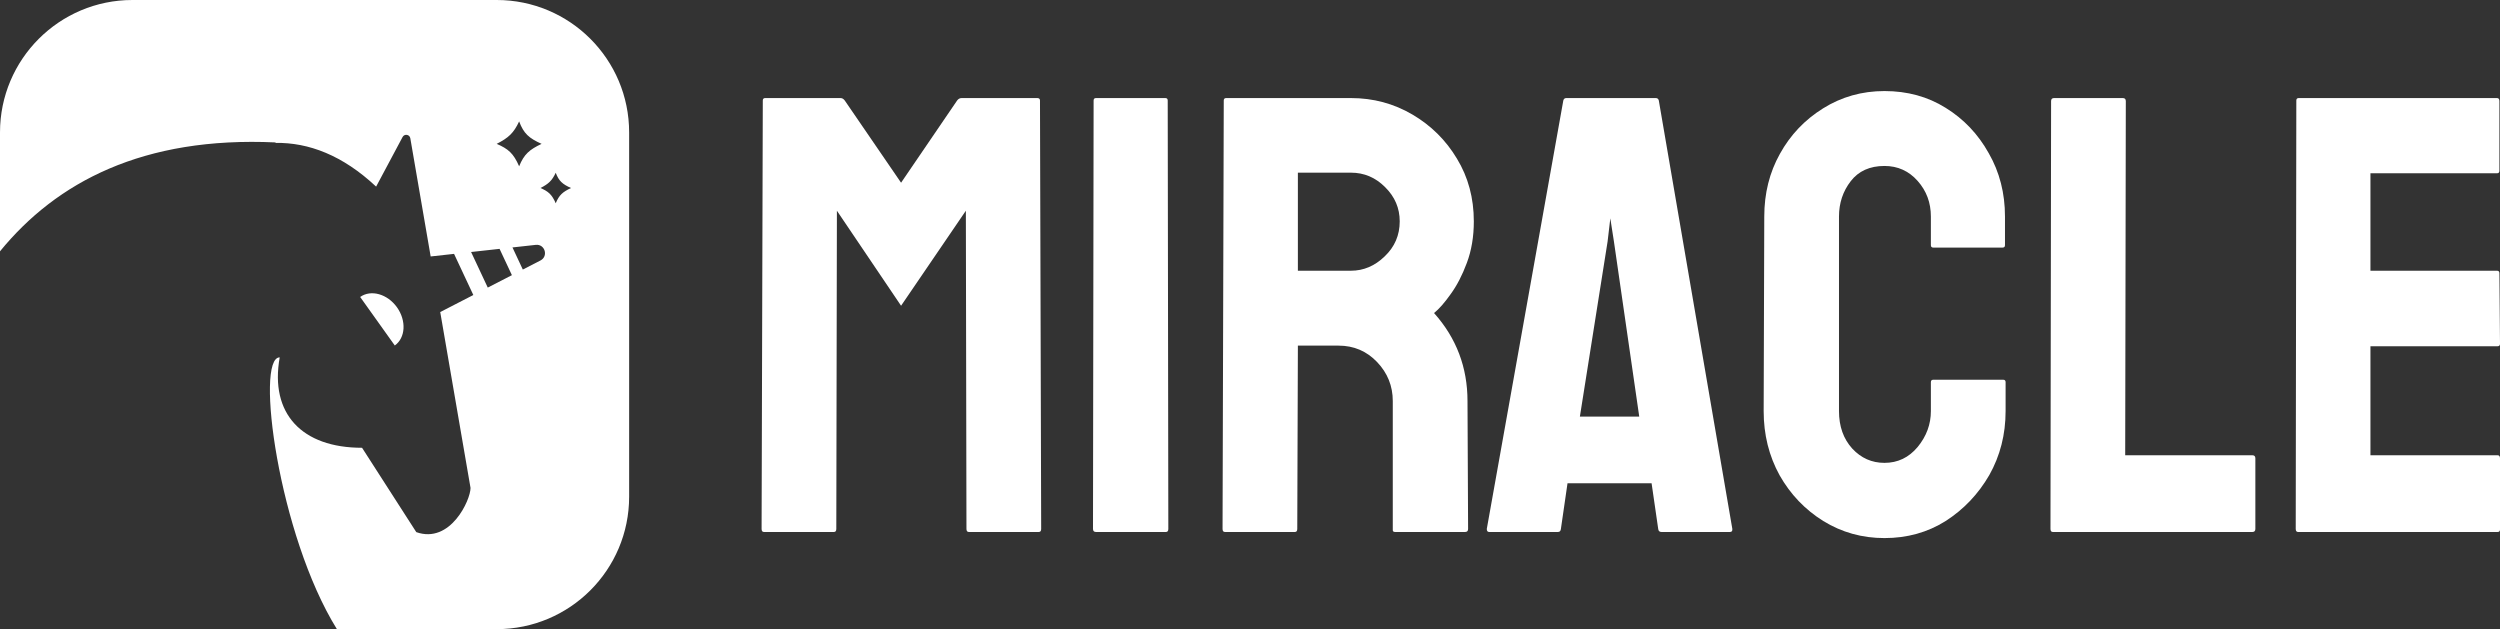 <svg width="151" height="38" viewBox="0 0 151 38" fill="none" xmlns="http://www.w3.org/2000/svg">
<rect x="0" y="0" width="151" height="38" fill="#333333" stroke="none"/>
<path fill-rule="evenodd" clip-rule="evenodd" d="M8 0C3.582 0 0 3.582 0 8V15.18C3.41 11.003 8.637 8.228 16.651 8.603L16.63 8.631C18.643 8.598 20.703 9.382 22.718 11.272L24.316 8.276C24.428 8.066 24.742 8.116 24.783 8.351L26.012 15.49L27.425 15.334L28.589 17.819L26.59 18.848L28.42 29.472C28.42 30.2 27.207 32.869 25.144 32.141L21.868 27.046C18.228 27.046 16.287 24.983 16.894 21.585C15.394 21.585 16.819 32.32 20.349 38H30C34.418 38 38 34.418 38 30V8C38 3.582 34.418 0 30 0H8ZM23.845 20.868L23.833 20.877L23.844 20.869C24.496 20.404 24.555 19.371 23.978 18.562C23.401 17.753 22.405 17.473 21.754 17.937L23.845 20.868ZM32.362 14.79C32.913 14.729 33.138 15.478 32.645 15.732L31.578 16.281L30.953 14.945L32.362 14.79ZM30.174 15.031L28.454 15.221L29.461 17.37L30.919 16.62L30.174 15.031ZM30 8.689C30.715 8.322 31.028 8.038 31.356 7.333C31.631 8.066 31.948 8.347 32.712 8.689C31.979 9.038 31.654 9.311 31.356 10.045C31.011 9.251 30.691 8.988 30 8.689ZM33.566 10.434C33.343 10.913 33.131 11.106 32.644 11.356C33.114 11.559 33.332 11.738 33.566 12.278C33.769 11.779 33.99 11.593 34.489 11.356C33.969 11.123 33.754 10.932 33.566 10.434Z" fill="white"/>
<path d="M150.854 32.132H138.808C138.711 32.132 138.662 32.071 138.662 31.948L138.698 6.07C138.698 5.972 138.747 5.923 138.844 5.923H150.818C150.915 5.923 150.964 5.984 150.964 6.107V10.319C150.964 10.417 150.915 10.466 150.818 10.466H143.175V16.352H150.818C150.915 16.352 150.964 16.401 150.964 16.499L151 20.766C151 20.864 150.951 20.913 150.854 20.913H143.175V27.497H150.854C150.951 27.497 151 27.559 151 27.681V31.985C151 32.083 150.951 32.132 150.854 32.132Z" fill="white"/>
<path d="M136.042 32.132H123.995C123.898 32.132 123.849 32.071 123.849 31.948L123.886 6.107C123.886 5.984 123.946 5.923 124.068 5.923H128.217C128.338 5.923 128.399 5.984 128.399 6.107L128.362 27.497H136.042C136.163 27.497 136.224 27.559 136.224 27.681V31.948C136.224 32.071 136.163 32.132 136.042 32.132Z" fill="white"/>
<path d="M113.822 32.5C112.476 32.5 111.244 32.157 110.128 31.47C109.024 30.783 108.145 29.864 107.49 28.711C106.847 27.546 106.525 26.253 106.525 24.83L106.562 13.078C106.562 11.68 106.877 10.417 107.508 9.289C108.139 8.149 109.006 7.235 110.11 6.548C111.226 5.849 112.464 5.5 113.822 5.5C115.205 5.5 116.437 5.837 117.516 6.512C118.608 7.186 119.476 8.099 120.119 9.252C120.774 10.392 121.101 11.668 121.101 13.078V14.806C121.101 14.905 121.053 14.954 120.956 14.954H116.77C116.673 14.954 116.625 14.905 116.625 14.806V13.078C116.625 12.244 116.358 11.527 115.824 10.926C115.29 10.325 114.623 10.024 113.822 10.024C112.937 10.024 112.257 10.331 111.784 10.944C111.311 11.557 111.075 12.268 111.075 13.078V24.83C111.075 25.75 111.341 26.504 111.875 27.093C112.409 27.669 113.058 27.957 113.822 27.957C114.623 27.957 115.29 27.638 115.824 27.001C116.358 26.351 116.625 25.627 116.625 24.83V23.083C116.625 22.985 116.673 22.936 116.77 22.936H120.992C121.089 22.936 121.138 22.985 121.138 23.083V24.83C121.138 26.241 120.81 27.528 120.155 28.693C119.488 29.845 118.608 30.771 117.516 31.47C116.425 32.157 115.193 32.5 113.822 32.5Z" fill="white"/>
<path d="M89.802 31.948L94.424 6.07C94.448 5.972 94.509 5.923 94.606 5.923H100.01C100.107 5.923 100.168 5.972 100.192 6.07L104.633 31.948C104.645 32.071 104.596 32.132 104.487 32.132H100.356C100.235 32.132 100.168 32.071 100.156 31.948L99.756 29.189H94.678L94.278 31.948C94.266 32.071 94.205 32.132 94.096 32.132H89.947C89.85 32.132 89.802 32.071 89.802 31.948ZM97.481 14.586L97.263 13.188L97.099 14.586L95.425 25.162H99.01L97.481 14.586Z" fill="white"/>
<path d="M78.21 32.132H73.988C73.891 32.132 73.842 32.071 73.842 31.948L73.915 6.07C73.915 5.972 73.964 5.923 74.061 5.923H81.594C82.941 5.923 84.178 6.254 85.307 6.916C86.435 7.578 87.333 8.467 88 9.583C88.679 10.699 89.019 11.962 89.019 13.372C89.019 14.292 88.879 15.125 88.6 15.873C88.322 16.621 87.994 17.253 87.618 17.768C87.254 18.283 86.92 18.663 86.617 18.908C87.964 20.416 88.637 22.188 88.637 24.223L88.673 31.948C88.673 32.071 88.613 32.132 88.491 32.132H84.269C84.172 32.132 84.124 32.095 84.124 32.022V24.223C84.124 23.316 83.808 22.531 83.178 21.869C82.547 21.207 81.77 20.876 80.848 20.876H78.392L78.355 31.948C78.355 32.071 78.307 32.132 78.21 32.132ZM81.594 10.429H78.392V16.352H81.594C82.359 16.352 83.038 16.063 83.633 15.487C84.239 14.911 84.543 14.206 84.543 13.372C84.543 12.575 84.251 11.888 83.669 11.312C83.087 10.723 82.395 10.429 81.594 10.429Z" fill="white"/>
<path d="M70.421 32.132H66.199C66.078 32.132 66.017 32.071 66.017 31.948L66.054 6.07C66.054 5.972 66.102 5.923 66.199 5.923H70.385C70.482 5.923 70.53 5.972 70.53 6.07L70.567 31.948C70.567 32.071 70.518 32.132 70.421 32.132Z" fill="white"/>
<path d="M50.367 32.132H46.146C46.048 32.132 46 32.071 46 31.948L46.073 6.07C46.073 5.972 46.121 5.923 46.218 5.923H50.768C50.865 5.923 50.95 5.972 51.023 6.07L54.425 11.036L57.81 6.07C57.883 5.972 57.974 5.923 58.083 5.923H62.651C62.76 5.923 62.815 5.972 62.815 6.07L62.887 31.948C62.887 32.071 62.839 32.132 62.742 32.132H58.52C58.423 32.132 58.374 32.071 58.374 31.948L58.338 12.728L54.425 18.467L50.549 12.728L50.513 31.948C50.513 32.071 50.465 32.132 50.367 32.132Z" fill="white"/>
</svg>
